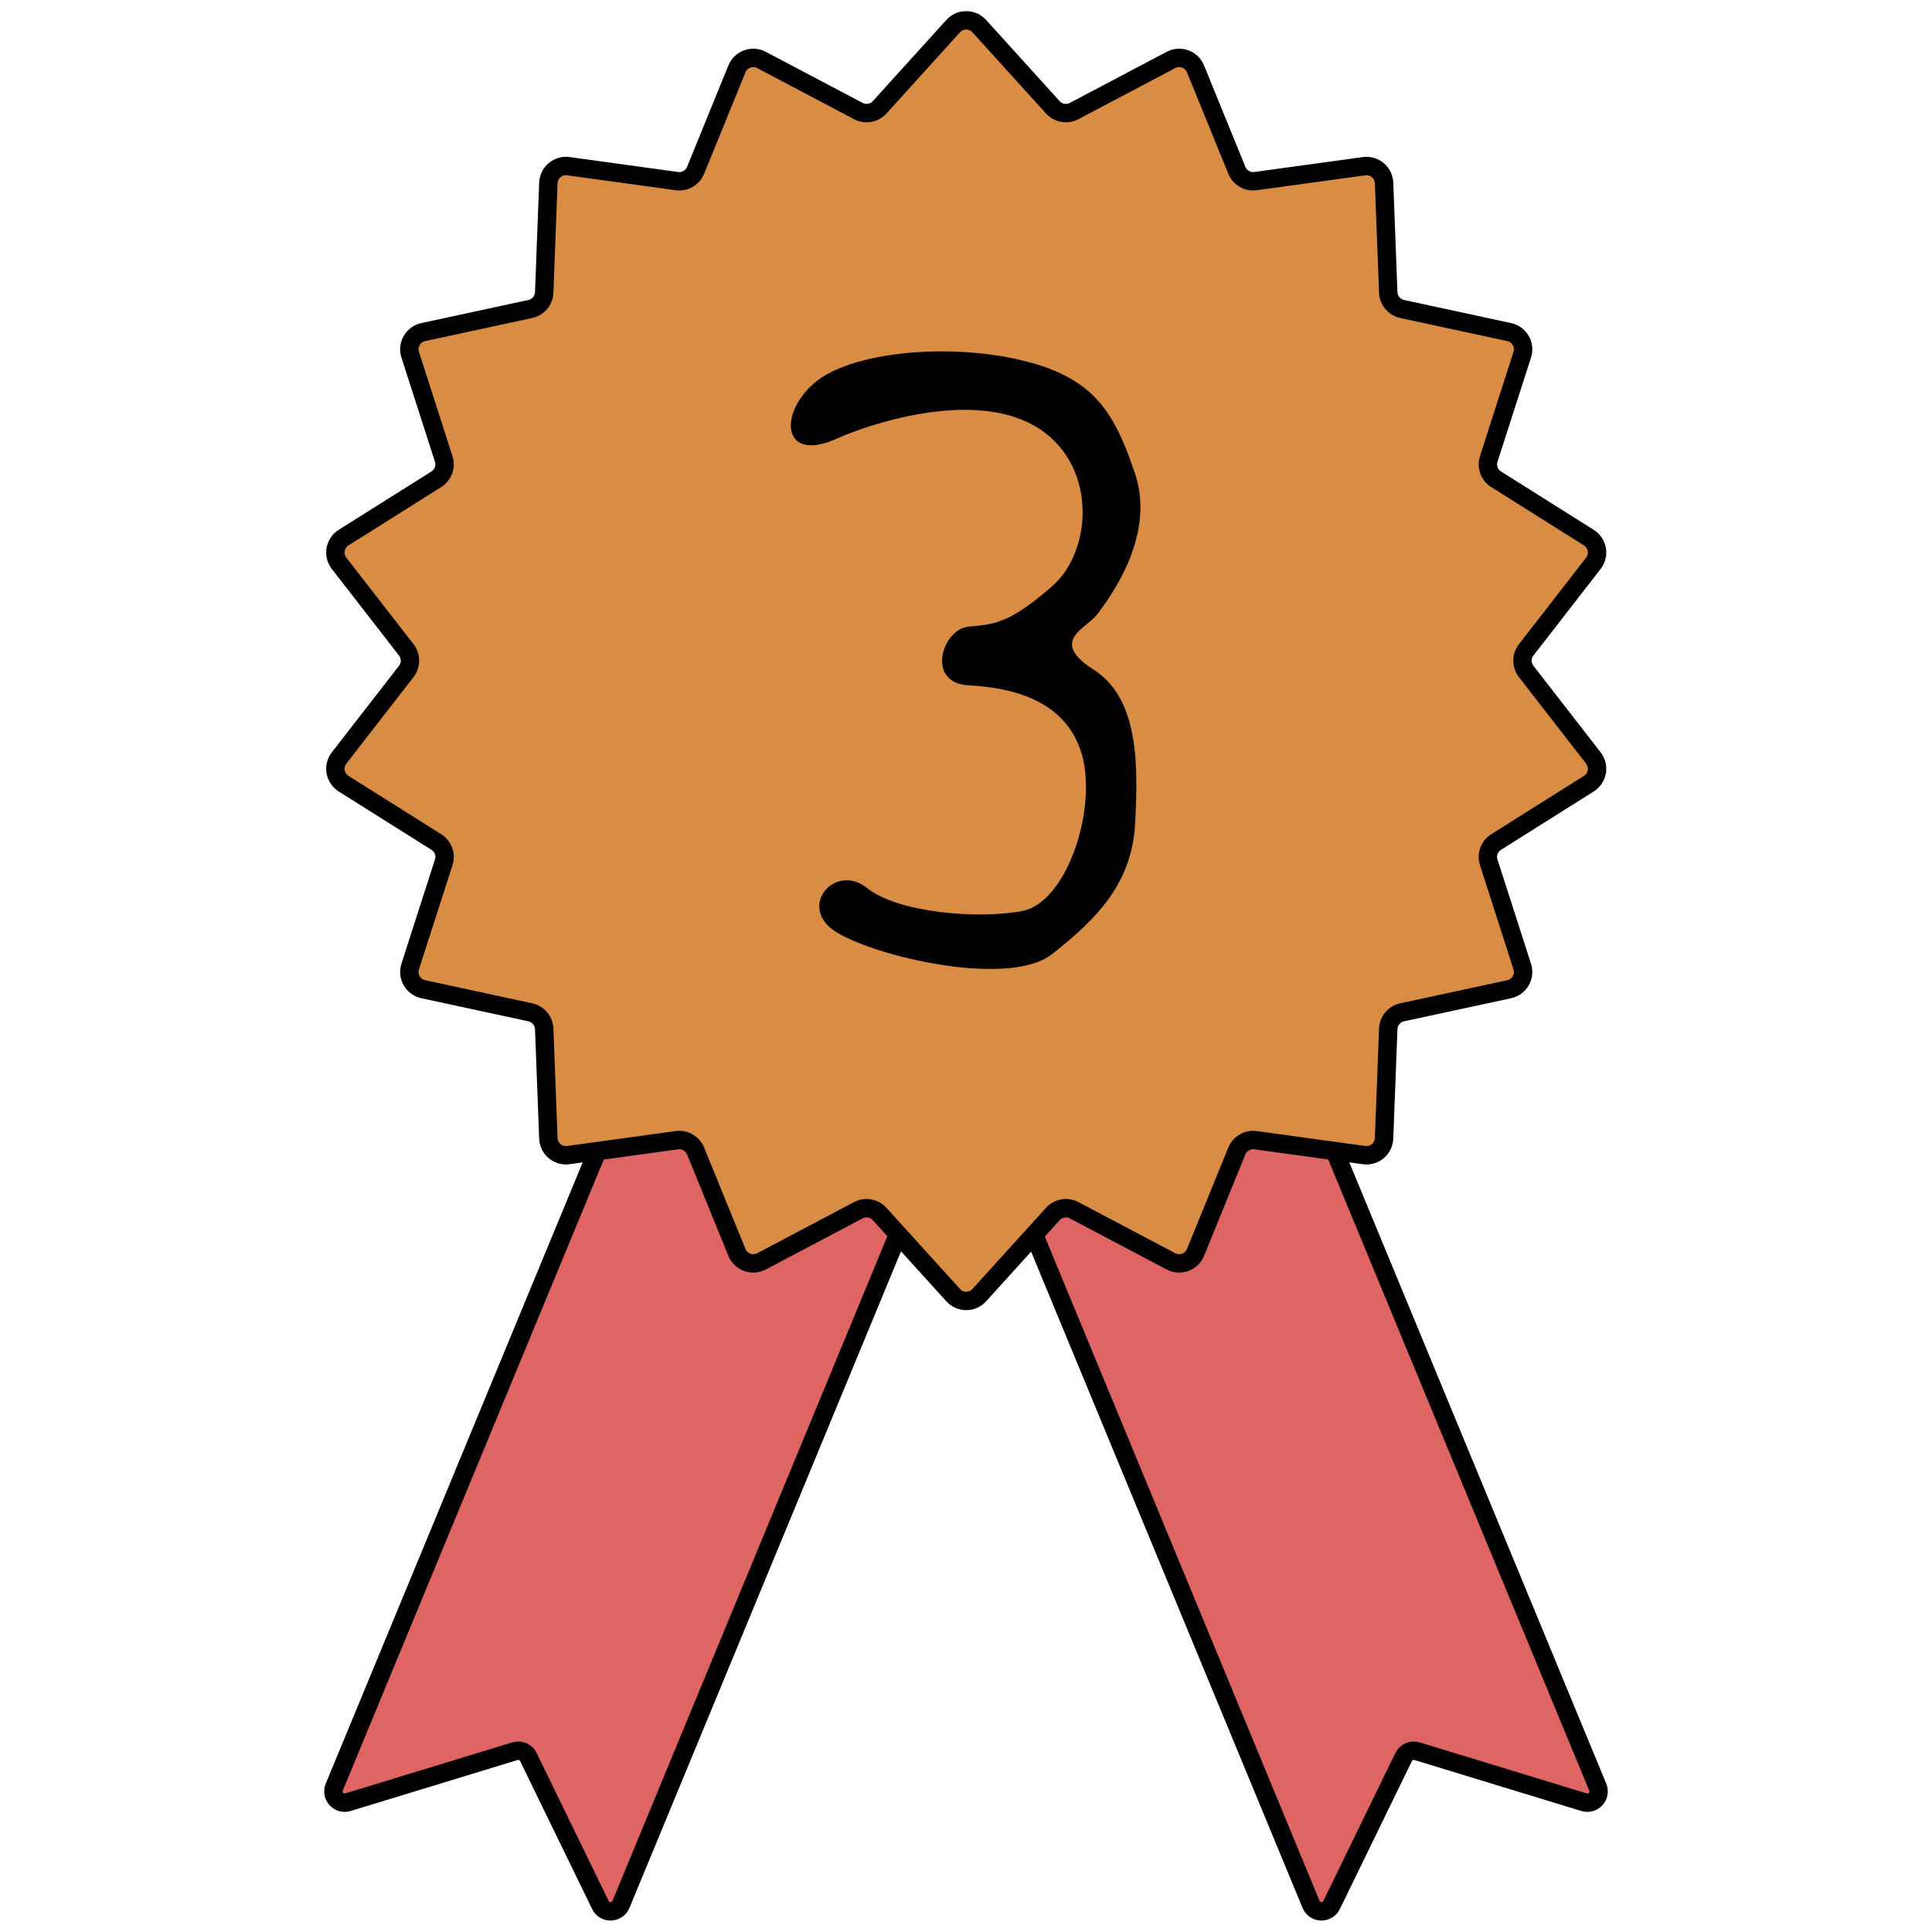 <?xml version="1.0" encoding="UTF-8" standalone="no"?>
<!DOCTYPE svg PUBLIC "-//W3C//DTD SVG 1.1//EN" "http://www.w3.org/Graphics/SVG/1.1/DTD/svg11.dtd">
<svg width="100%" height="100%" viewBox="0 0 2100 2100" version="1.1" xmlns="http://www.w3.org/2000/svg" xmlns:xlink="http://www.w3.org/1999/xlink" xml:space="preserve" xmlns:serif="http://www.serif.com/" style="fill-rule:evenodd;clip-rule:evenodd;stroke-linejoin:round;stroke-miterlimit:2;">
    <g transform="matrix(2.002,0.828,-0.828,2.002,1226.22,-1522.86)">
        <path d="M398.68,1092.56L243.273,1092.56L243.273,1630.35C243.273,1632.54 244.533,1634.53 246.51,1635.46C248.486,1636.39 250.824,1636.1 252.512,1634.71C270.198,1620.16 308.152,1588.93 320.167,1579.04C322.314,1577.27 325.426,1577.33 327.506,1579.18C338.63,1589.04 372.625,1619.2 389.282,1633.98C390.945,1635.45 393.319,1635.82 395.348,1634.9C397.376,1633.99 398.68,1631.98 398.68,1629.75L398.68,1092.56Z" style="fill:rgb(223,101,101);stroke:black;stroke-width:9.23px;"/>
    </g>
    <g transform="matrix(-2.002,0.828,0.828,2.002,873.784,-1522.86)">
        <path d="M398.68,1092.56L243.273,1092.56L243.273,1630.35C243.273,1632.54 244.533,1634.53 246.51,1635.46C248.486,1636.39 250.824,1636.1 252.512,1634.71C270.198,1620.16 308.152,1588.93 320.167,1579.04C322.314,1577.27 325.426,1577.33 327.506,1579.18C338.63,1589.04 372.625,1619.2 389.282,1633.98C390.945,1635.45 393.319,1635.82 395.348,1634.9C397.376,1633.99 398.68,1631.98 398.68,1629.75L398.68,1092.56Z" style="fill:rgb(223,101,101);stroke:black;stroke-width:9.23px;"/>
    </g>
    <g transform="matrix(2.167,0,0,2.167,-1179.22,-1404.49)">
        <path d="M1035.37,661.235C1033.7,659.386 1031.32,658.331 1028.82,658.331C1026.33,658.331 1023.95,659.386 1022.28,661.235C1012.41,672.128 993.963,692.485 985.386,701.952C982.676,704.943 978.284,705.718 974.714,703.834C963.417,697.871 939.123,685.05 926.123,678.189C923.916,677.025 921.321,676.847 918.977,677.701C916.633,678.554 914.758,680.358 913.817,682.668C908.268,696.28 897.899,721.718 893.077,733.547C891.554,737.285 887.691,739.515 883.693,738.965C871.037,737.227 843.823,733.487 829.261,731.487C826.789,731.147 824.289,731.868 822.379,733.471C820.468,735.075 819.324,737.411 819.229,739.904C818.67,754.593 817.627,782.043 817.142,794.808C816.988,798.841 814.122,802.258 810.176,803.109C797.689,805.804 770.838,811.598 756.469,814.699C754.03,815.225 751.928,816.757 750.681,818.918C749.433,821.078 749.158,823.665 749.921,826.04C754.42,840.034 762.828,866.185 766.738,878.346C767.974,882.189 766.448,886.38 763.032,888.529C752.219,895.332 728.969,909.961 716.527,917.789C714.416,919.117 712.964,921.276 712.531,923.733C712.098,926.189 712.723,928.715 714.253,930.685C723.267,942.296 740.112,963.995 747.946,974.086C750.421,977.274 750.421,981.734 747.946,984.922C740.112,995.013 723.267,1016.71 714.253,1028.32C712.723,1030.29 712.098,1032.82 712.531,1035.28C712.964,1037.73 714.416,1039.89 716.527,1041.22C728.969,1049.05 752.219,1063.67 763.032,1070.48C766.448,1072.63 767.974,1076.82 766.738,1080.66C762.828,1092.82 754.42,1118.97 749.921,1132.97C749.158,1135.34 749.433,1137.93 750.681,1140.09C751.928,1142.25 754.03,1143.78 756.469,1144.31C770.838,1147.41 797.689,1153.2 810.176,1155.9C814.122,1156.75 816.988,1160.17 817.142,1164.2C817.627,1176.96 818.67,1204.41 819.229,1219.1C819.324,1221.6 820.468,1223.93 822.379,1225.54C824.289,1227.14 826.789,1227.86 829.261,1227.52C843.823,1225.52 871.037,1221.78 883.693,1220.04C887.691,1219.49 891.554,1221.72 893.077,1225.46C897.899,1237.29 908.268,1262.73 913.817,1276.34C914.758,1278.65 916.633,1280.45 918.977,1281.31C921.321,1282.16 923.916,1281.98 926.123,1280.82C939.123,1273.96 963.417,1261.14 974.714,1255.17C978.284,1253.29 982.676,1254.06 985.386,1257.06C993.963,1266.52 1012.41,1286.88 1022.28,1297.77C1023.95,1299.62 1026.33,1300.68 1028.82,1300.68C1031.32,1300.68 1033.7,1299.62 1035.37,1297.77C1045.24,1286.88 1063.68,1266.52 1072.26,1257.06C1074.97,1254.06 1079.36,1253.29 1082.93,1255.17C1094.23,1261.14 1118.53,1273.96 1131.53,1280.82C1133.73,1281.98 1136.33,1282.16 1138.67,1281.31C1141.02,1280.45 1142.89,1278.65 1143.83,1276.34C1149.38,1262.73 1159.75,1237.29 1164.57,1225.46C1166.09,1221.72 1169.96,1219.49 1173.95,1220.04C1186.61,1221.78 1213.83,1225.52 1228.39,1227.52C1230.86,1227.86 1233.36,1227.14 1235.27,1225.54C1237.18,1223.93 1238.33,1221.6 1238.42,1219.1C1238.98,1204.41 1240.02,1176.96 1240.51,1164.2C1240.66,1160.17 1243.53,1156.75 1247.47,1155.9C1259.96,1153.2 1286.81,1147.41 1301.18,1144.31C1303.62,1143.78 1305.72,1142.25 1306.97,1140.09C1308.21,1137.93 1308.49,1135.34 1307.73,1132.97C1303.23,1118.97 1294.82,1092.82 1290.91,1080.66C1289.67,1076.82 1291.2,1072.63 1294.62,1070.48C1305.43,1063.67 1328.68,1049.05 1341.12,1041.22C1343.23,1039.89 1344.68,1037.73 1345.12,1035.28C1345.55,1032.82 1344.92,1030.29 1343.39,1028.32C1334.38,1016.71 1317.54,995.013 1309.7,984.922C1307.23,981.734 1307.23,977.274 1309.7,974.086C1317.54,963.995 1334.38,942.296 1343.39,930.685C1344.92,928.715 1345.55,926.189 1345.12,923.733C1344.68,921.276 1343.23,919.117 1341.12,917.789C1328.68,909.961 1305.43,895.332 1294.62,888.529C1291.2,886.38 1289.67,882.189 1290.91,878.346C1294.82,866.185 1303.23,840.034 1307.73,826.04C1308.49,823.665 1308.21,821.078 1306.97,818.918C1305.72,816.757 1303.62,815.225 1301.18,814.699C1286.81,811.598 1259.96,805.804 1247.47,803.109C1243.53,802.258 1240.66,798.841 1240.51,794.808C1240.02,782.043 1238.98,754.593 1238.42,739.904C1238.33,737.411 1237.18,735.075 1235.27,733.471C1233.36,731.868 1230.86,731.147 1228.39,731.487C1213.83,733.487 1186.61,737.227 1173.95,738.965C1169.96,739.515 1166.09,737.285 1164.57,733.547C1159.75,721.718 1149.38,696.28 1143.83,682.668C1142.89,680.358 1141.02,678.554 1138.67,677.701C1136.33,676.847 1133.73,677.025 1131.53,678.189C1118.53,685.05 1094.23,697.871 1082.93,703.834C1079.36,705.718 1074.97,704.943 1072.26,701.952C1063.68,692.485 1045.24,672.128 1035.37,661.235Z" style="fill:rgb(217,140,67);stroke:black;stroke-width:9.23px;"/>
    </g>
    <g transform="matrix(1.276,0,0,1.276,-196.488,-136.083)">
        <path d="M866.722,480.339C892.671,468.609 979.999,438.572 1034.42,468.948C1088.85,499.324 1085.83,575.265 1050,606.274C1014.17,637.283 1001.66,638.548 979.122,640.447C956.584,642.345 942.174,688.542 979.122,690.441C1016.07,692.339 1062.27,703.098 1075.56,749.294C1088.85,795.491 1062.9,875.861 1024.3,882.823C985.695,889.784 918.614,883.974 892.668,863.148C866.722,842.321 836.345,875.229 861.026,896.745C885.707,918.262 1011.15,949.903 1050,919.527C1088.85,889.151 1118.1,858.775 1120.88,808.781C1123.65,758.787 1124.29,701.832 1085.68,677.151C1047.08,652.471 1079.35,642.345 1088.85,629.689C1098.34,617.032 1138.99,563.874 1120.88,510.083C1102.77,456.292 1085.05,427.814 1023.03,413.259C961.014,398.704 878.746,406.298 847.737,432.877C816.728,459.456 820.525,501.223 866.722,480.339Z"/>
    </g>
</svg>
